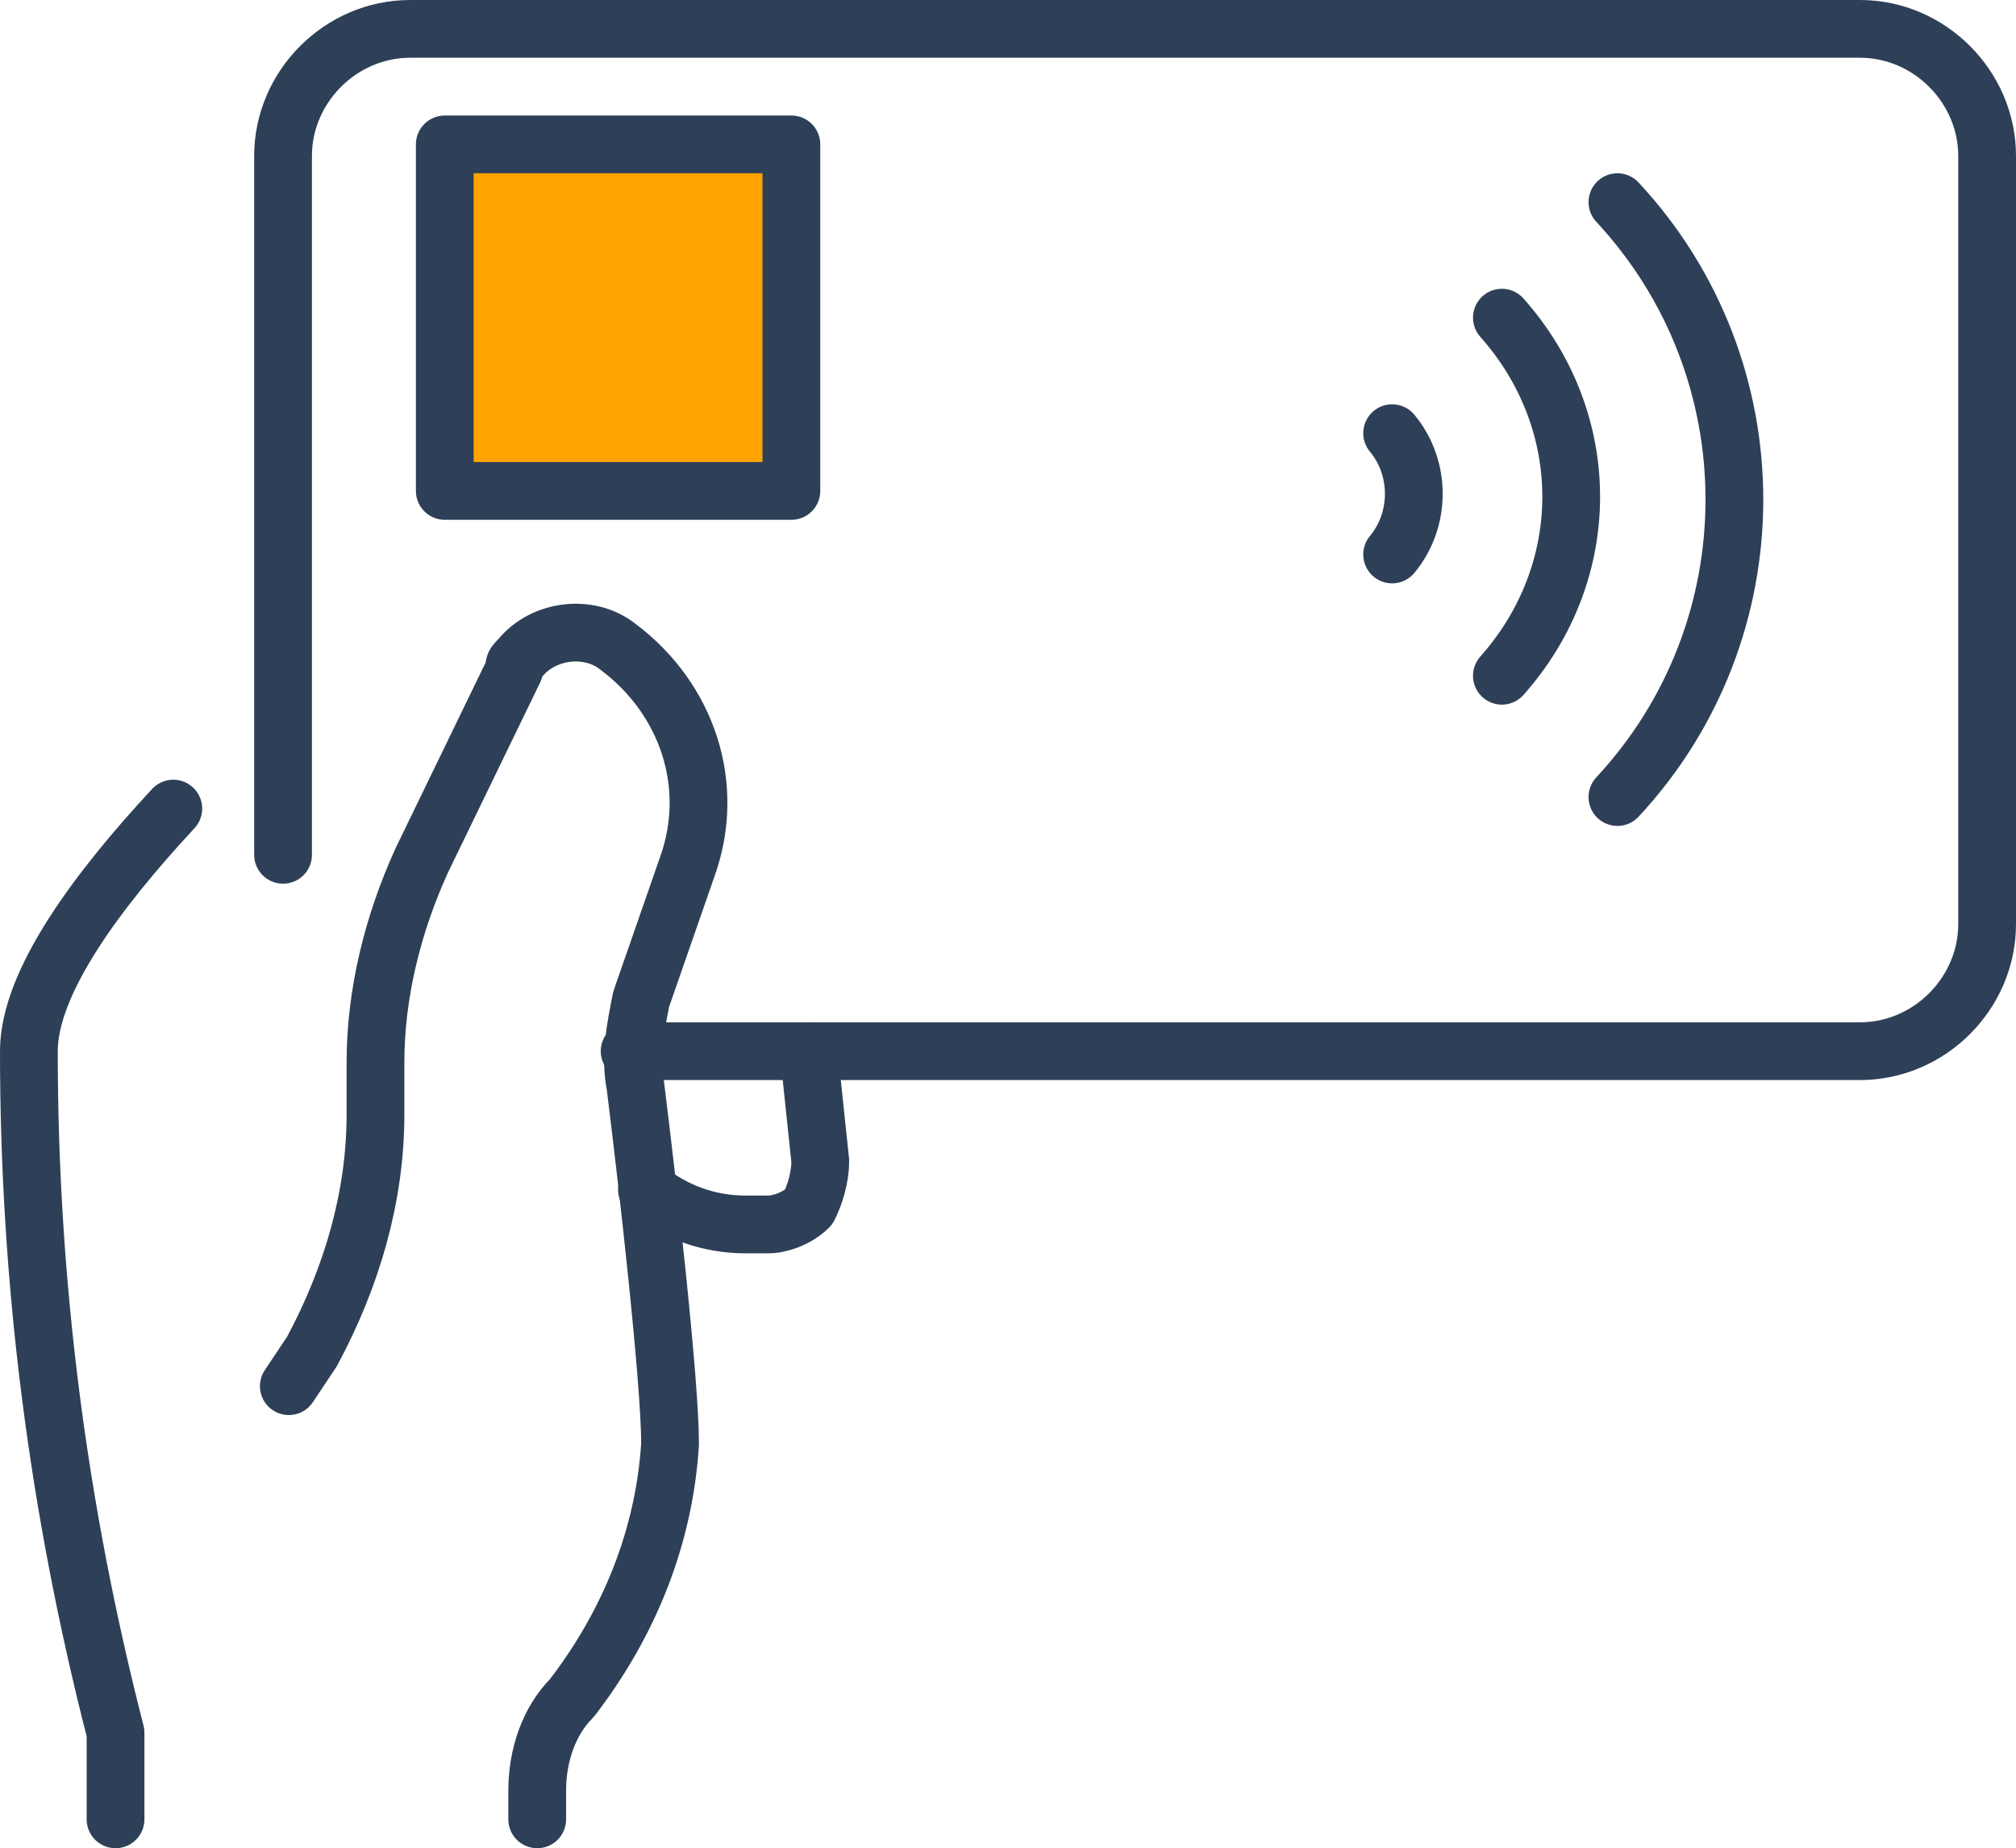 <svg xmlns="http://www.w3.org/2000/svg" viewBox="0 0 34.9 32"><g stroke="#2e4057" stroke-linecap="round" stroke-linejoin="round"><path d="M10.9 18.2h21.3c1.2 0 2.2-1 2.2-2.2 0 0 0 0 0 0V2.7c0-1.2-1-2.2-2.2-2.2 0 0 0 0 0 0H7.1c-1.2 0-2.2 1-2.2 2.2 0 0 0 0 0 0v12.1M24.1 9.6c.5-.6.5-1.5 0-2.1M26 11.7c1.6-1.8 1.6-4.4 0-6.2M28 13.8c2.7-2.9 2.7-7.4 0-10.3" fill="none"/><path d="M7.7 2.5h6v6h-6v-6z" fill="#ffa300"/><path d="M2 31.5V30C1 26.1.5 22.2.5 18.2.5 17 1.7 15.4 3 14M9.3 31.5V31c0-.6.2-1.2.6-1.6 1-1.3 1.6-2.8 1.7-4.4 0-1.1-.4-4.6-.6-6.2-.1-.5 0-1 .1-1.5l.8-2.3c.5-1.4 0-2.9-1.2-3.8-.5-.4-1.3-.3-1.7.2-.1.1-.1.1-.1.2l-1.6 3.3c-.5 1.1-.8 2.3-.8 3.5v.9c0 1.4-.4 2.8-1.1 4.1L5 24" fill="none"/><path d="M14 18.2l.2 1.9c0 .3-.1.6-.2.8-.2.2-.5.3-.7.3h-.4c-.6 0-1.2-.2-1.7-.6" fill="none"/></g></svg>